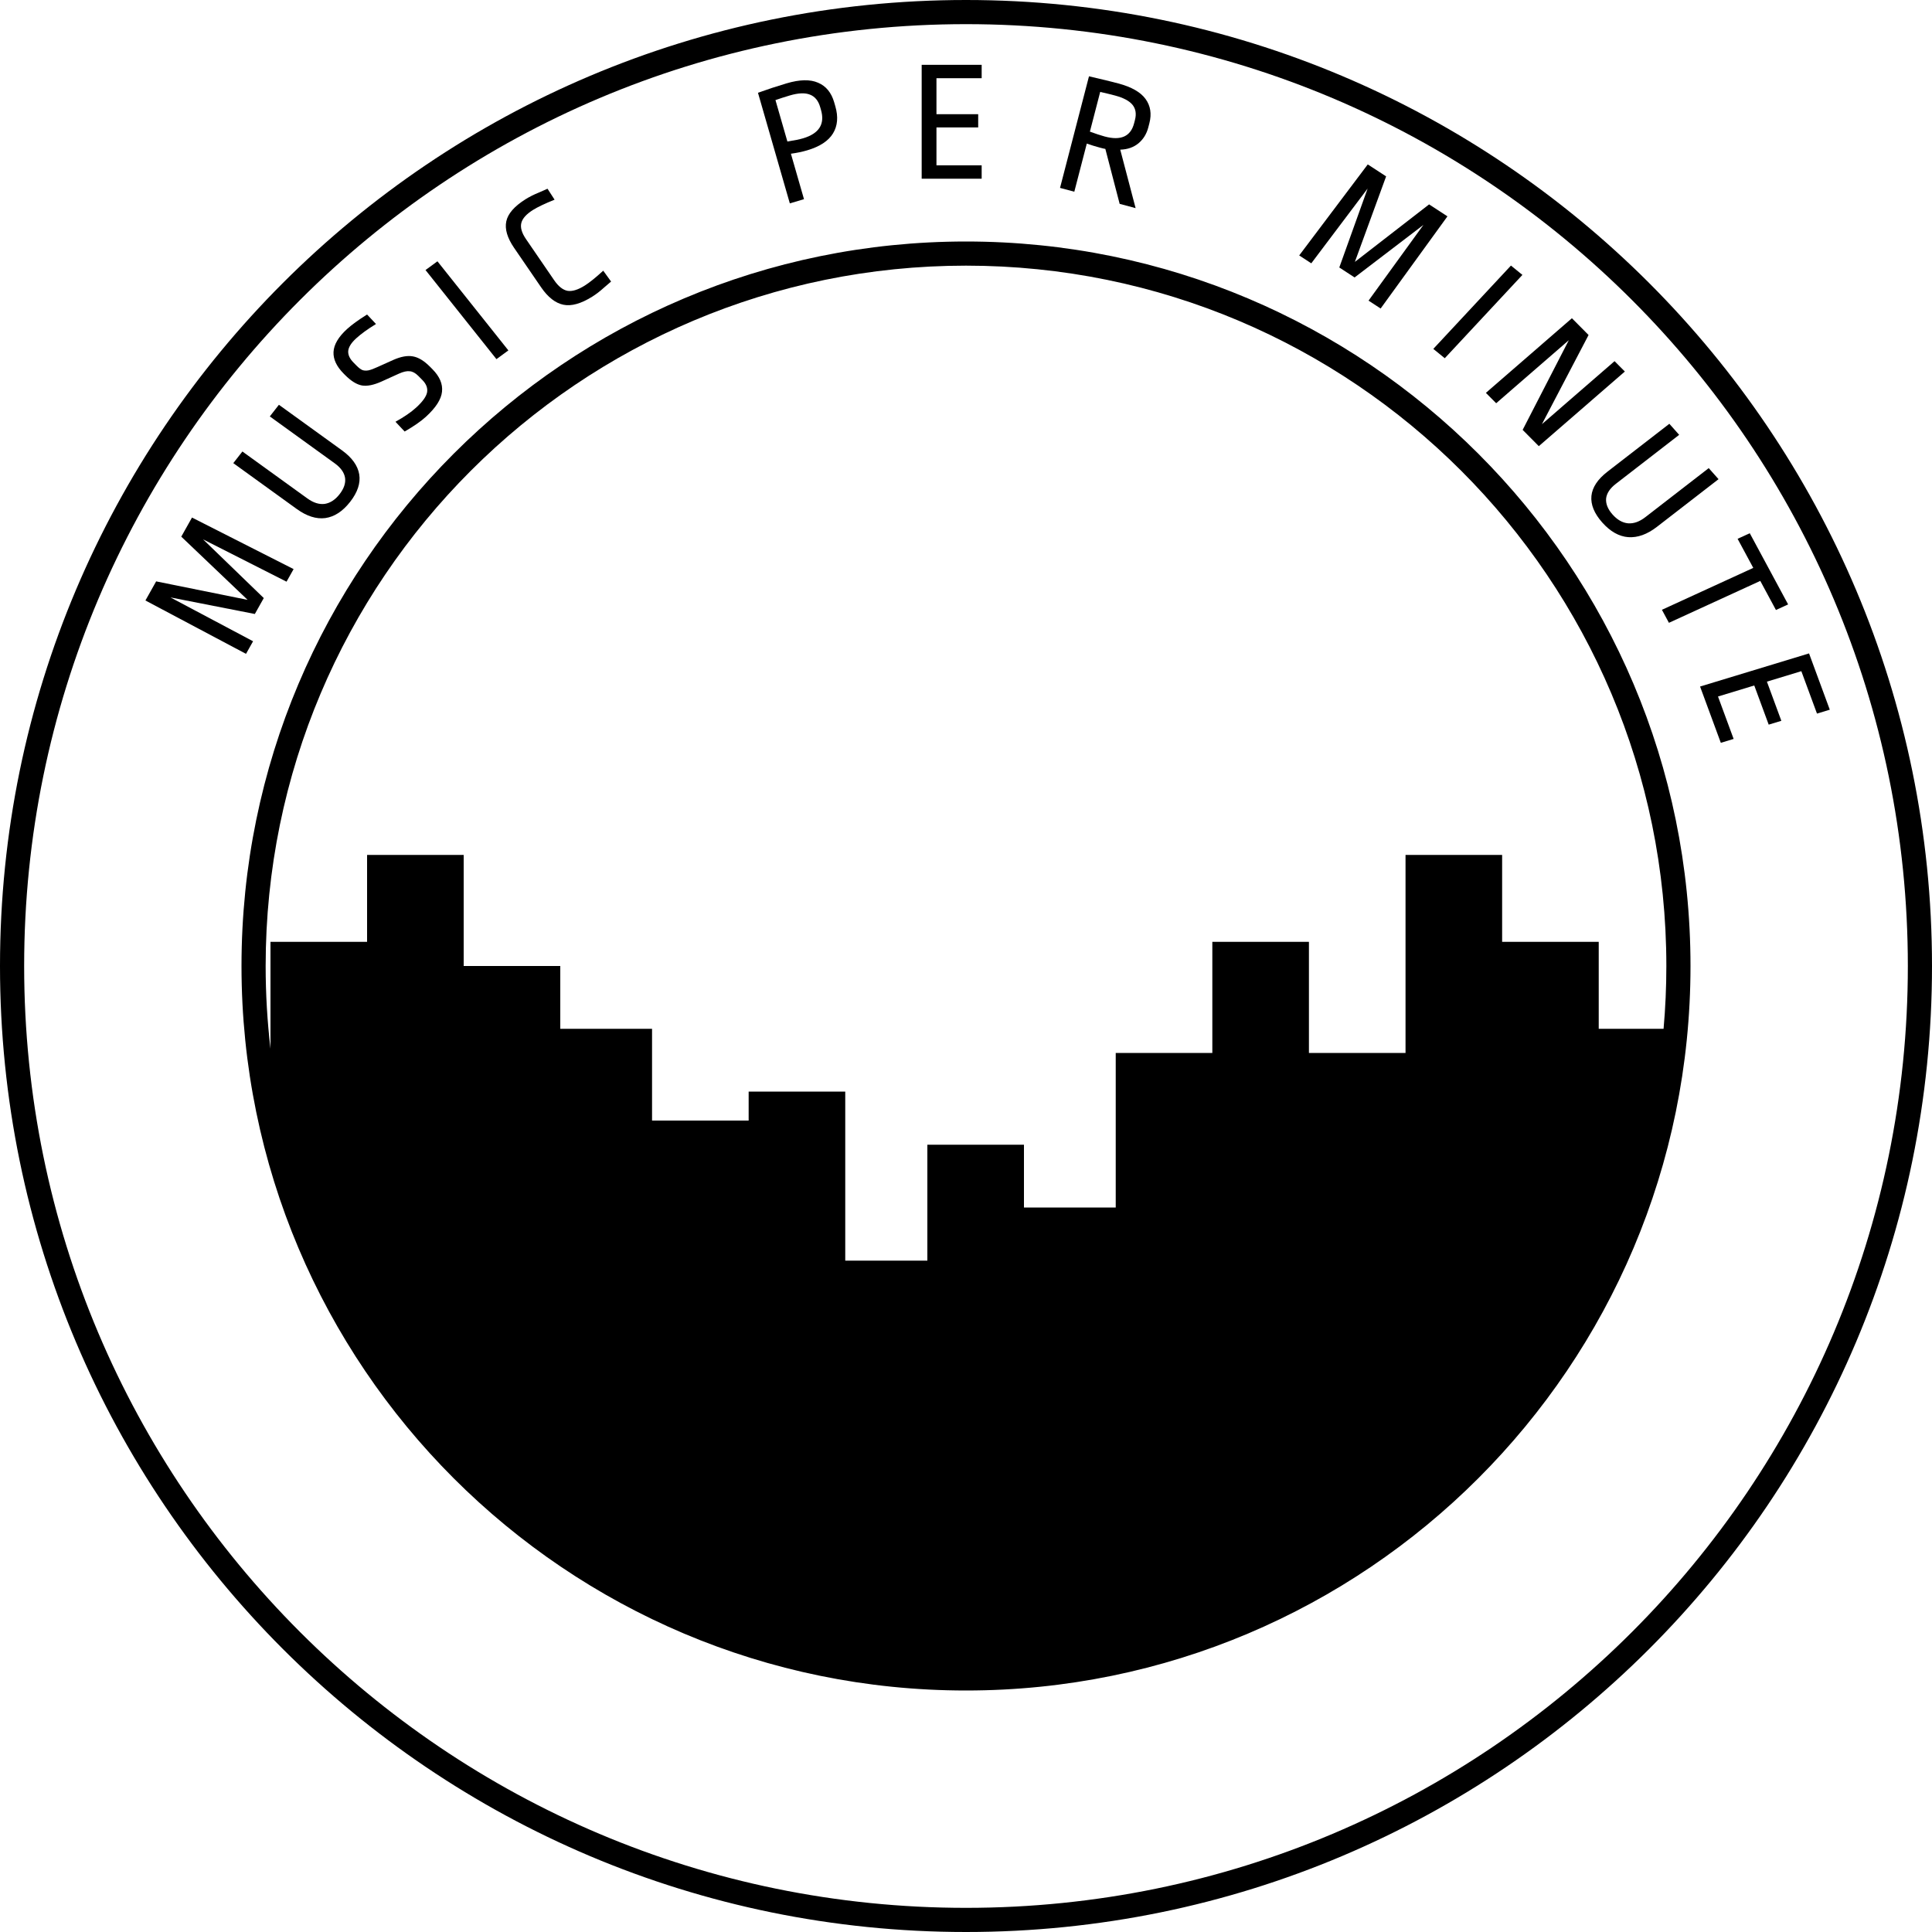 <svg width="400" height="400" viewBox="0 0 400 400" fill="none" xmlns="http://www.w3.org/2000/svg">
<path fill-rule="evenodd" clip-rule="evenodd" d="M200 395C307.696 395 395 307.696 395 200C395 92.305 307.696 5 200 5C92.305 5 5 92.305 5 200C5 307.696 92.305 395 200 395ZM200 400C310.457 400 400 310.457 400 200C400 89.543 310.457 0 200 0C89.543 0 0 89.543 0 200C0 310.457 89.543 400 200 400ZM344.425 213C344.806 208.717 345 204.381 345 200C345 119.919 280.081 55 200 55C119.919 55 55 119.919 55 200C55 205.792 55.34 211.505 56 217.119V195H76V177H96V200H116V213H135V232H155V226H175V261H192V237H212V250H231V218H251V195H271V218H291V177H311V195H331V213H344.425ZM200 350C282.843 350 350 282.843 350 200C350 117.157 282.843 50 200 50C117.157 50 50 117.157 50 200C50 282.843 117.157 350 200 350Z" fill="black"/>
<path d="M59.324 120.431L42.044 111.668L54.612 123.824L52.761 127.119L35.292 123.69L52.396 132.767L50.933 135.372L30.108 124.324L32.329 120.369L51.267 124.196L37.53 111.109L39.751 107.154L60.787 117.826L59.324 120.431Z" fill="black"/>
<path d="M70.818 93.25C72.88 94.74 74.067 96.396 74.377 98.218C74.669 100.026 74.038 101.923 72.487 103.909C70.949 105.875 69.239 106.992 67.357 107.259C65.489 107.507 63.514 106.879 61.432 105.375L48.301 95.888L50.185 93.477L63.638 103.196C64.883 104.096 66.08 104.472 67.229 104.326C68.373 104.147 69.396 103.481 70.298 102.327C71.214 101.155 71.595 100.025 71.441 98.937C71.267 97.835 70.558 96.835 69.313 95.935L55.861 86.216L57.745 83.805L70.818 93.25Z" fill="black"/>
<path d="M71.845 68.13C72.802 67.256 74.186 66.251 75.997 65.115L77.843 67.083C76.12 68.138 74.754 69.126 73.744 70.049C72.717 70.989 72.167 71.865 72.095 72.678C72.04 73.475 72.41 74.275 73.203 75.076L73.862 75.742C74.284 76.168 74.674 76.461 75.034 76.619C75.394 76.745 75.818 76.764 76.305 76.676C76.775 76.572 77.404 76.338 78.192 75.975L81.448 74.509C83.023 73.817 84.371 73.576 85.491 73.787C86.628 73.982 87.813 74.702 89.046 75.947L89.527 76.433C91.029 77.951 91.692 79.507 91.513 81.099C91.353 82.675 90.236 84.411 88.163 86.305C87.154 87.228 85.692 88.24 83.777 89.34L81.88 87.321C83.689 86.318 85.115 85.339 86.16 84.384C87.489 83.169 88.242 82.124 88.42 81.246C88.581 80.352 88.256 79.496 87.445 78.677L86.61 77.832C86.019 77.235 85.43 76.913 84.843 76.865C84.256 76.784 83.508 76.948 82.597 77.358L78.999 78.989C77.389 79.714 76.04 79.988 74.954 79.811C73.851 79.617 72.675 78.889 71.426 77.627L71.147 77.346C69.678 75.862 68.98 74.372 69.052 72.876C69.125 71.348 70.056 69.766 71.845 68.13Z" fill="black"/>
<path d="M90.566 54.1L105.253 72.547L102.784 74.356L88.097 55.908L90.566 54.1Z" fill="black"/>
<path d="M108.823 41.242C109.616 40.744 110.524 40.288 111.547 39.872C112.577 39.423 113.18 39.158 113.356 39.075L114.821 41.341C112.816 42.148 111.325 42.857 110.349 43.469C108.967 44.337 108.161 45.24 107.931 46.177C107.701 47.114 108.027 48.226 108.909 49.513L114.727 58.008C115.609 59.294 116.534 60.03 117.504 60.214C118.48 60.366 119.669 60.002 121.071 59.121C122.047 58.509 123.321 57.482 124.892 56.043L126.52 58.291C126.371 58.413 125.876 58.837 125.036 59.562C124.23 60.295 123.431 60.91 122.638 61.408C120.3 62.876 118.301 63.437 116.641 63.092C114.98 62.747 113.445 61.545 112.034 59.486L106.439 51.319C105.028 49.26 104.489 47.432 104.82 45.837C105.152 44.241 106.486 42.71 108.823 41.242Z" fill="black"/>
<path d="M162.85 17.259C165.564 16.452 167.737 16.407 169.367 17.124C171.013 17.811 172.129 19.17 172.713 21.199L172.952 22.029C173.577 24.197 173.414 26.061 172.465 27.62C171.515 29.179 169.741 30.345 167.141 31.118C166.106 31.426 164.975 31.662 163.749 31.826L166.459 41.236L163.526 42.108L156.93 19.207C158.852 18.51 160.825 17.861 162.85 17.259ZM163.498 19.77C162.486 20.071 161.503 20.388 160.551 20.722L163.021 29.301C164.455 29.075 165.54 28.853 166.276 28.634C169.589 27.649 170.823 25.692 169.98 22.763L169.81 22.175C169.432 20.86 168.735 20.003 167.721 19.604C166.7 19.181 165.293 19.237 163.498 19.77Z" fill="black"/>
<path d="M203.244 13.42V16.192H193.884V23.644H202.524V26.38H193.884V34.228H203.244V37H190.824V13.42H203.244Z" fill="black"/>
<path d="M231.549 17.28C234.284 18.012 236.163 19.087 237.184 20.503C238.205 21.919 238.465 23.591 237.965 25.52L237.739 26.391C237.389 27.738 236.708 28.835 235.695 29.682C234.688 30.506 233.435 30.94 231.935 30.986L235.117 43.093L231.813 42.208L228.851 30.831C228.66 30.804 228.286 30.717 227.73 30.568C226.802 30.319 225.896 30.039 225.01 29.727L222.424 39.693L219.468 38.902L225.462 15.799C228.082 16.401 230.111 16.895 231.549 17.28ZM230.828 19.77C230.063 19.565 229.049 19.318 227.785 19.029L225.651 27.253C226.873 27.705 227.901 28.042 228.736 28.266C232.074 29.16 234.096 28.248 234.801 25.53L234.982 24.833C235.307 23.578 235.143 22.54 234.488 21.719C233.833 20.898 232.613 20.248 230.828 19.77Z" fill="black"/>
<path d="M283.341 62.242L294.702 46.568L280.454 57.443L277.287 55.379L283.151 39.039L271.489 54.517L268.986 52.885L283.182 34.04L286.982 36.517L280.511 54.221L295.879 42.316L299.679 44.793L285.845 63.874L283.341 62.242Z" fill="black"/>
<path d="M315.2 56.916L299.125 74.167L296.752 72.235L312.827 54.983L315.2 56.916Z" fill="black"/>
<path d="M315.248 89.001L324.804 70.439L309.767 83.485L307.636 81.34L325.447 65.887L328.897 69.36L319.239 87.821L334.276 74.774L336.408 76.92L318.597 92.373L315.248 89.001Z" fill="black"/>
<path d="M343.049 109.077C341.037 110.634 339.059 111.346 337.117 111.214C335.193 111.067 333.395 110.052 331.721 108.168C330.064 106.302 329.319 104.471 329.486 102.676C329.67 100.9 330.777 99.226 332.808 97.654L345.621 87.742L347.653 90.029L334.527 100.185C333.312 101.124 332.645 102.14 332.525 103.232C332.441 104.326 332.885 105.421 333.857 106.516C334.845 107.628 335.915 108.238 337.067 108.346C338.239 108.439 339.432 108.015 340.647 107.075L353.773 96.92L355.805 99.208L343.049 109.077Z" fill="black"/>
<path d="M370.211 125.138L367.691 126.293L364.447 120.271L345.534 128.946L344.082 126.252L362.996 117.577L359.752 111.555L362.272 110.4L370.211 125.138Z" fill="black"/>
<path d="M378.839 146.936L376.187 147.742L372.949 138.96L365.82 141.127L368.808 149.234L366.19 150.029L363.202 141.922L355.693 144.205L358.93 152.987L356.278 153.793L351.982 142.14L374.543 135.282L378.839 146.936Z" fill="black"/>
</svg>
